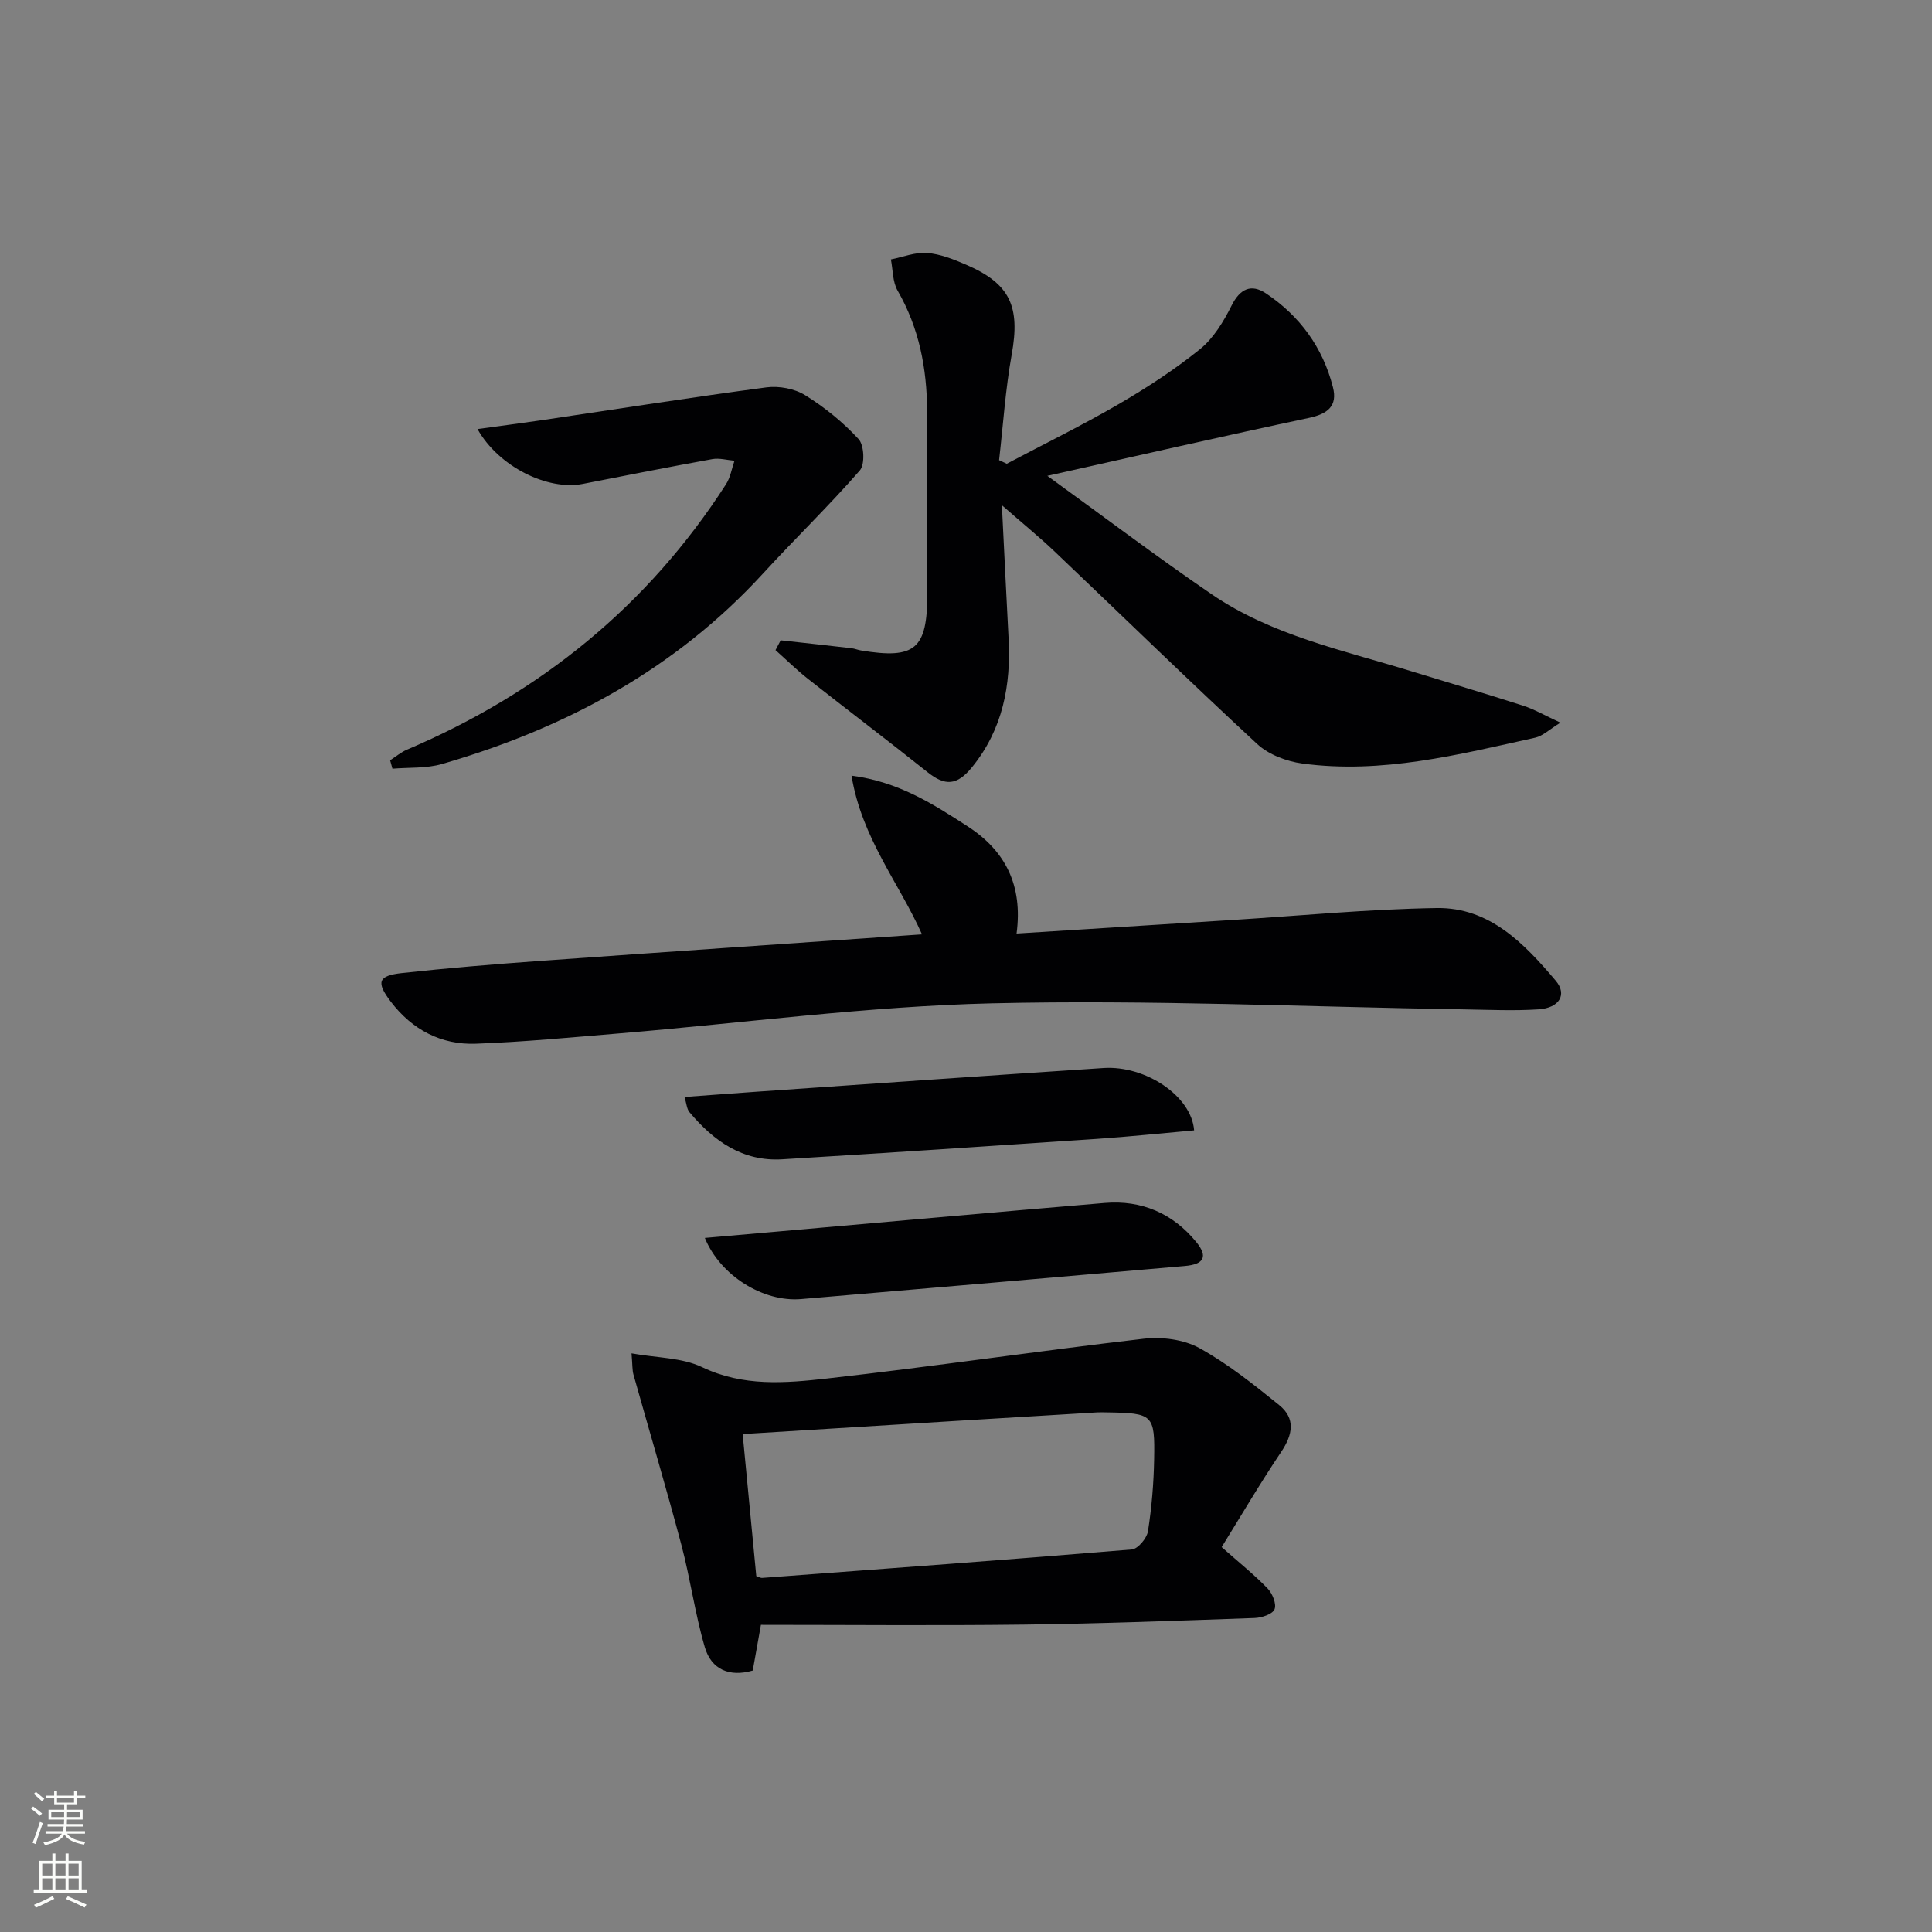 <svg enable-background="new 0 0 400 400" viewBox="0 0 400 400" xmlns="http://www.w3.org/2000/svg"><rect x="0" y="0" width="400" height="400" fill="#808080" stroke="none"/><g fill="#010103"><path d="m161.63 132.57c4.9.54 9.79 1.07 14.68 1.64.66.08 1.29.35 1.94.46 11.23 1.86 13.74-.27 13.74-11.72 0-12.63.03-25.26-.04-37.89-.05-8.77-1.64-17.14-6.11-24.89-1.05-1.82-.96-4.29-1.39-6.46 2.5-.49 5.03-1.53 7.47-1.34 2.73.21 5.48 1.3 8.05 2.41 9.2 3.95 11.28 8.68 9.49 18.63-1.3 7.21-1.77 14.57-2.61 21.86.53.25 1.05.5 1.58.75 7.71-4.08 15.56-7.92 23.1-12.3 5.88-3.42 11.64-7.17 16.92-11.43 2.8-2.26 4.88-5.72 6.53-9.01 1.76-3.53 4.09-4.56 7.12-2.54 7.02 4.68 11.78 11.21 13.87 19.43 1 3.92-1.12 5.53-4.95 6.35-17.67 3.75-35.29 7.79-54.18 12 11.82 8.55 22.74 16.81 34.03 24.52 12.43 8.49 27.09 11.55 41.19 15.89 7.77 2.39 15.56 4.68 23.3 7.18 2.32.75 4.48 2.02 7.71 3.51-2.28 1.39-3.65 2.76-5.23 3.11-15.88 3.51-31.75 7.57-48.21 5.35-3.26-.44-6.97-1.84-9.33-4.03-14.18-13.11-28-26.61-42-39.91-3.1-2.95-6.43-5.65-10.87-9.54.51 10.16.92 18.83 1.38 27.5.53 9.76-1.2 18.89-7.53 26.7-3.16 3.9-5.63 3.96-9.27 1.05-8.17-6.52-16.52-12.83-24.73-19.3-2.35-1.85-4.48-3.96-6.72-5.95.35-.68.71-1.36 1.07-2.03z"/><path d="m210.47 193.28c15.54-.98 30.13-1.9 44.72-2.81 14.09-.88 28.17-2.25 42.27-2.47 10.93-.17 18.14 7.37 24.64 15.05 2.42 2.86.73 5.63-3.52 5.92-5.14.34-10.32.09-15.48.01-32.6-.51-65.22-2.02-97.78-1.25-25.68.61-51.3 4.07-76.95 6.21-9.94.83-19.88 1.78-29.83 2.15-7.22.27-13.22-2.91-17.64-8.72-3.06-4.03-2.64-5.37 2.32-5.91 9.4-1.03 18.84-1.81 28.27-2.49 26.32-1.89 52.65-3.67 79.4-5.52-4.75-10.66-12.48-19.93-14.59-32.86 9.78 1.27 16.91 5.89 24.04 10.5 7.83 5.06 11.45 12.22 10.13 22.19z"/><path d="m157.54 336.41c-.73 4.08-1.2 6.68-1.69 9.46-4.86 1.41-8.58-.25-9.92-4.81-2.04-6.95-3-14.21-4.86-21.22-3.13-11.8-6.62-23.5-9.92-35.25-.26-.92-.19-1.94-.4-4.39 5.27.95 10.44.86 14.62 2.86 8.5 4.06 17.21 3.31 25.82 2.35 21.9-2.46 43.72-5.71 65.62-8.24 3.75-.43 8.26.15 11.5 1.93 5.89 3.25 11.26 7.55 16.53 11.81 3.43 2.77 2.82 6.12.41 9.7-4.41 6.56-8.41 13.4-12.32 19.7 3.67 3.25 6.77 5.73 9.51 8.56 1 1.04 1.89 3.22 1.44 4.31-.41 1.02-2.65 1.76-4.12 1.81-15.95.57-31.9 1.17-47.85 1.37-18.1.22-36.2.05-54.37.05zm-.96-10.1c.57.19.89.4 1.19.38 25.52-1.9 51.04-3.77 76.55-5.89 1.26-.1 3.12-2.31 3.35-3.75.77-4.9 1.19-9.9 1.28-14.87.18-9.35-.21-9.61-9.79-9.76-.67-.01-1.33-.04-2 0-9.12.55-18.24 1.09-27.35 1.65-15.23.94-30.46 1.88-46.05 2.84.89 9.39 1.84 19.24 2.82 29.4z"/><path d="m80.77 157.41c1.16-.74 2.24-1.67 3.49-2.2 27.53-11.72 49.83-29.72 66.07-54.98.9-1.4 1.17-3.22 1.74-4.84-1.54-.13-3.14-.6-4.61-.33-8.95 1.62-17.88 3.38-26.81 5.13-7.2 1.41-17.39-3.51-21.79-11.36 4.66-.64 8.91-1.19 13.15-1.81 15.55-2.3 31.08-4.75 46.67-6.82 2.6-.34 5.84.26 8.03 1.63 4.03 2.5 7.84 5.59 11.05 9.08 1.17 1.27 1.34 5.25.26 6.49-6.42 7.36-13.47 14.16-20.07 21.37-18.2 19.84-40.92 32.02-66.44 39.41-3.24.94-6.83.68-10.26.97-.17-.58-.33-1.16-.48-1.74z"/><path d="m141.72 227.12c5.34-.39 10.24-.77 15.15-1.11 23.86-1.65 47.73-3.33 71.6-4.89 8.69-.57 18.23 5.8 18.76 12.91-6.68.59-13.37 1.3-20.08 1.76-21.73 1.47-43.46 2.91-65.19 4.23-8.22.5-14.22-3.8-19.22-9.77-.55-.66-.59-1.73-1.02-3.13z"/><path d="m145.93 256.3c5.32-.47 10.06-.88 14.8-1.3 22.66-1.99 45.32-4.04 67.99-5.94 7.64-.64 14.09 2.15 18.94 8.07 2.49 3.05 1.63 4.63-2.34 4.98-26.48 2.3-52.95 4.61-79.44 6.85-7.83.67-16.74-4.82-19.95-12.66z"/></g><path d="m6.44 374.46.42-.45c.65.47 1.27.95 1.85 1.44l-.45.49c-.65-.56-1.25-1.06-1.82-1.48m.93 7.33-.63-.26c.55-1.36 1.05-2.8 1.53-4.33.19.1.38.19.59.27-.47 1.29-.96 2.73-1.49 4.32m-.38-10.38.44-.42c.43.34 1.01.82 1.74 1.44l-.49.49c-.53-.51-1.09-1.01-1.69-1.51m2.5.35h1.72v-1.04h.59v1.04h3.52v-1.04h.59v1.04h1.75v.53h-1.75v1.42h-2.03v.97h3.22v2.03h-3.24c0 .35-.01.66-.03.93h3.32v.53h-3.37c-.03.27-.08.58-.15.94h3.96v.53h-3.71c.67.92 1.93 1.48 3.79 1.68-.13.24-.23.44-.29.59-2.13-.38-3.48-1.08-4.04-2.12-.43.97-1.77 1.72-4.03 2.23-.09-.19-.2-.37-.33-.55 2.1-.42 3.37-1.03 3.81-1.83h-3.36v-.53h3.58c.08-.29.13-.61.16-.94h-3.33v-.53h3.39c.02-.27.04-.58.04-.93h-3.23v-2.03h3.25v-.97h-2.07v-1.42h-1.73zm1.12 3.44v1h2.65c.01-.3.02-.44.01-.4v-.25-.35zm1.19-2h3.52v-.91h-3.52zm4.71 2h-2.63v.59c0 .15-.01.28-.01.4h2.64z" fill="#fbfcfa"/><path d="m13.56 383.74h.63v1.52h2.72v6.07h1.13v.6h-11.06v-.6h1.13v-6.07h2.73v-1.52h.63v1.52h2.1v-1.52zm-2.69 8.83.38.56c-1.24.63-2.53 1.25-3.85 1.85-.1-.21-.21-.42-.34-.63 1.37-.55 2.63-1.15 3.81-1.78m-2.13-4.27h2.1v-2.45h-2.1zm0 3.04h2.1v-2.46h-2.1zm2.72-3.04h2.1v-2.45h-2.1zm0 3.04h2.1v-2.46h-2.1zm6.07 3.6c-1.41-.71-2.7-1.3-3.86-1.78l.35-.56c1.45.62 2.75 1.19 3.88 1.72zm-1.25-9.09h-2.1v2.45h2.1zm-2.09 5.49h2.1v-2.46h-2.1z" fill="#fbfcfa"/></svg>